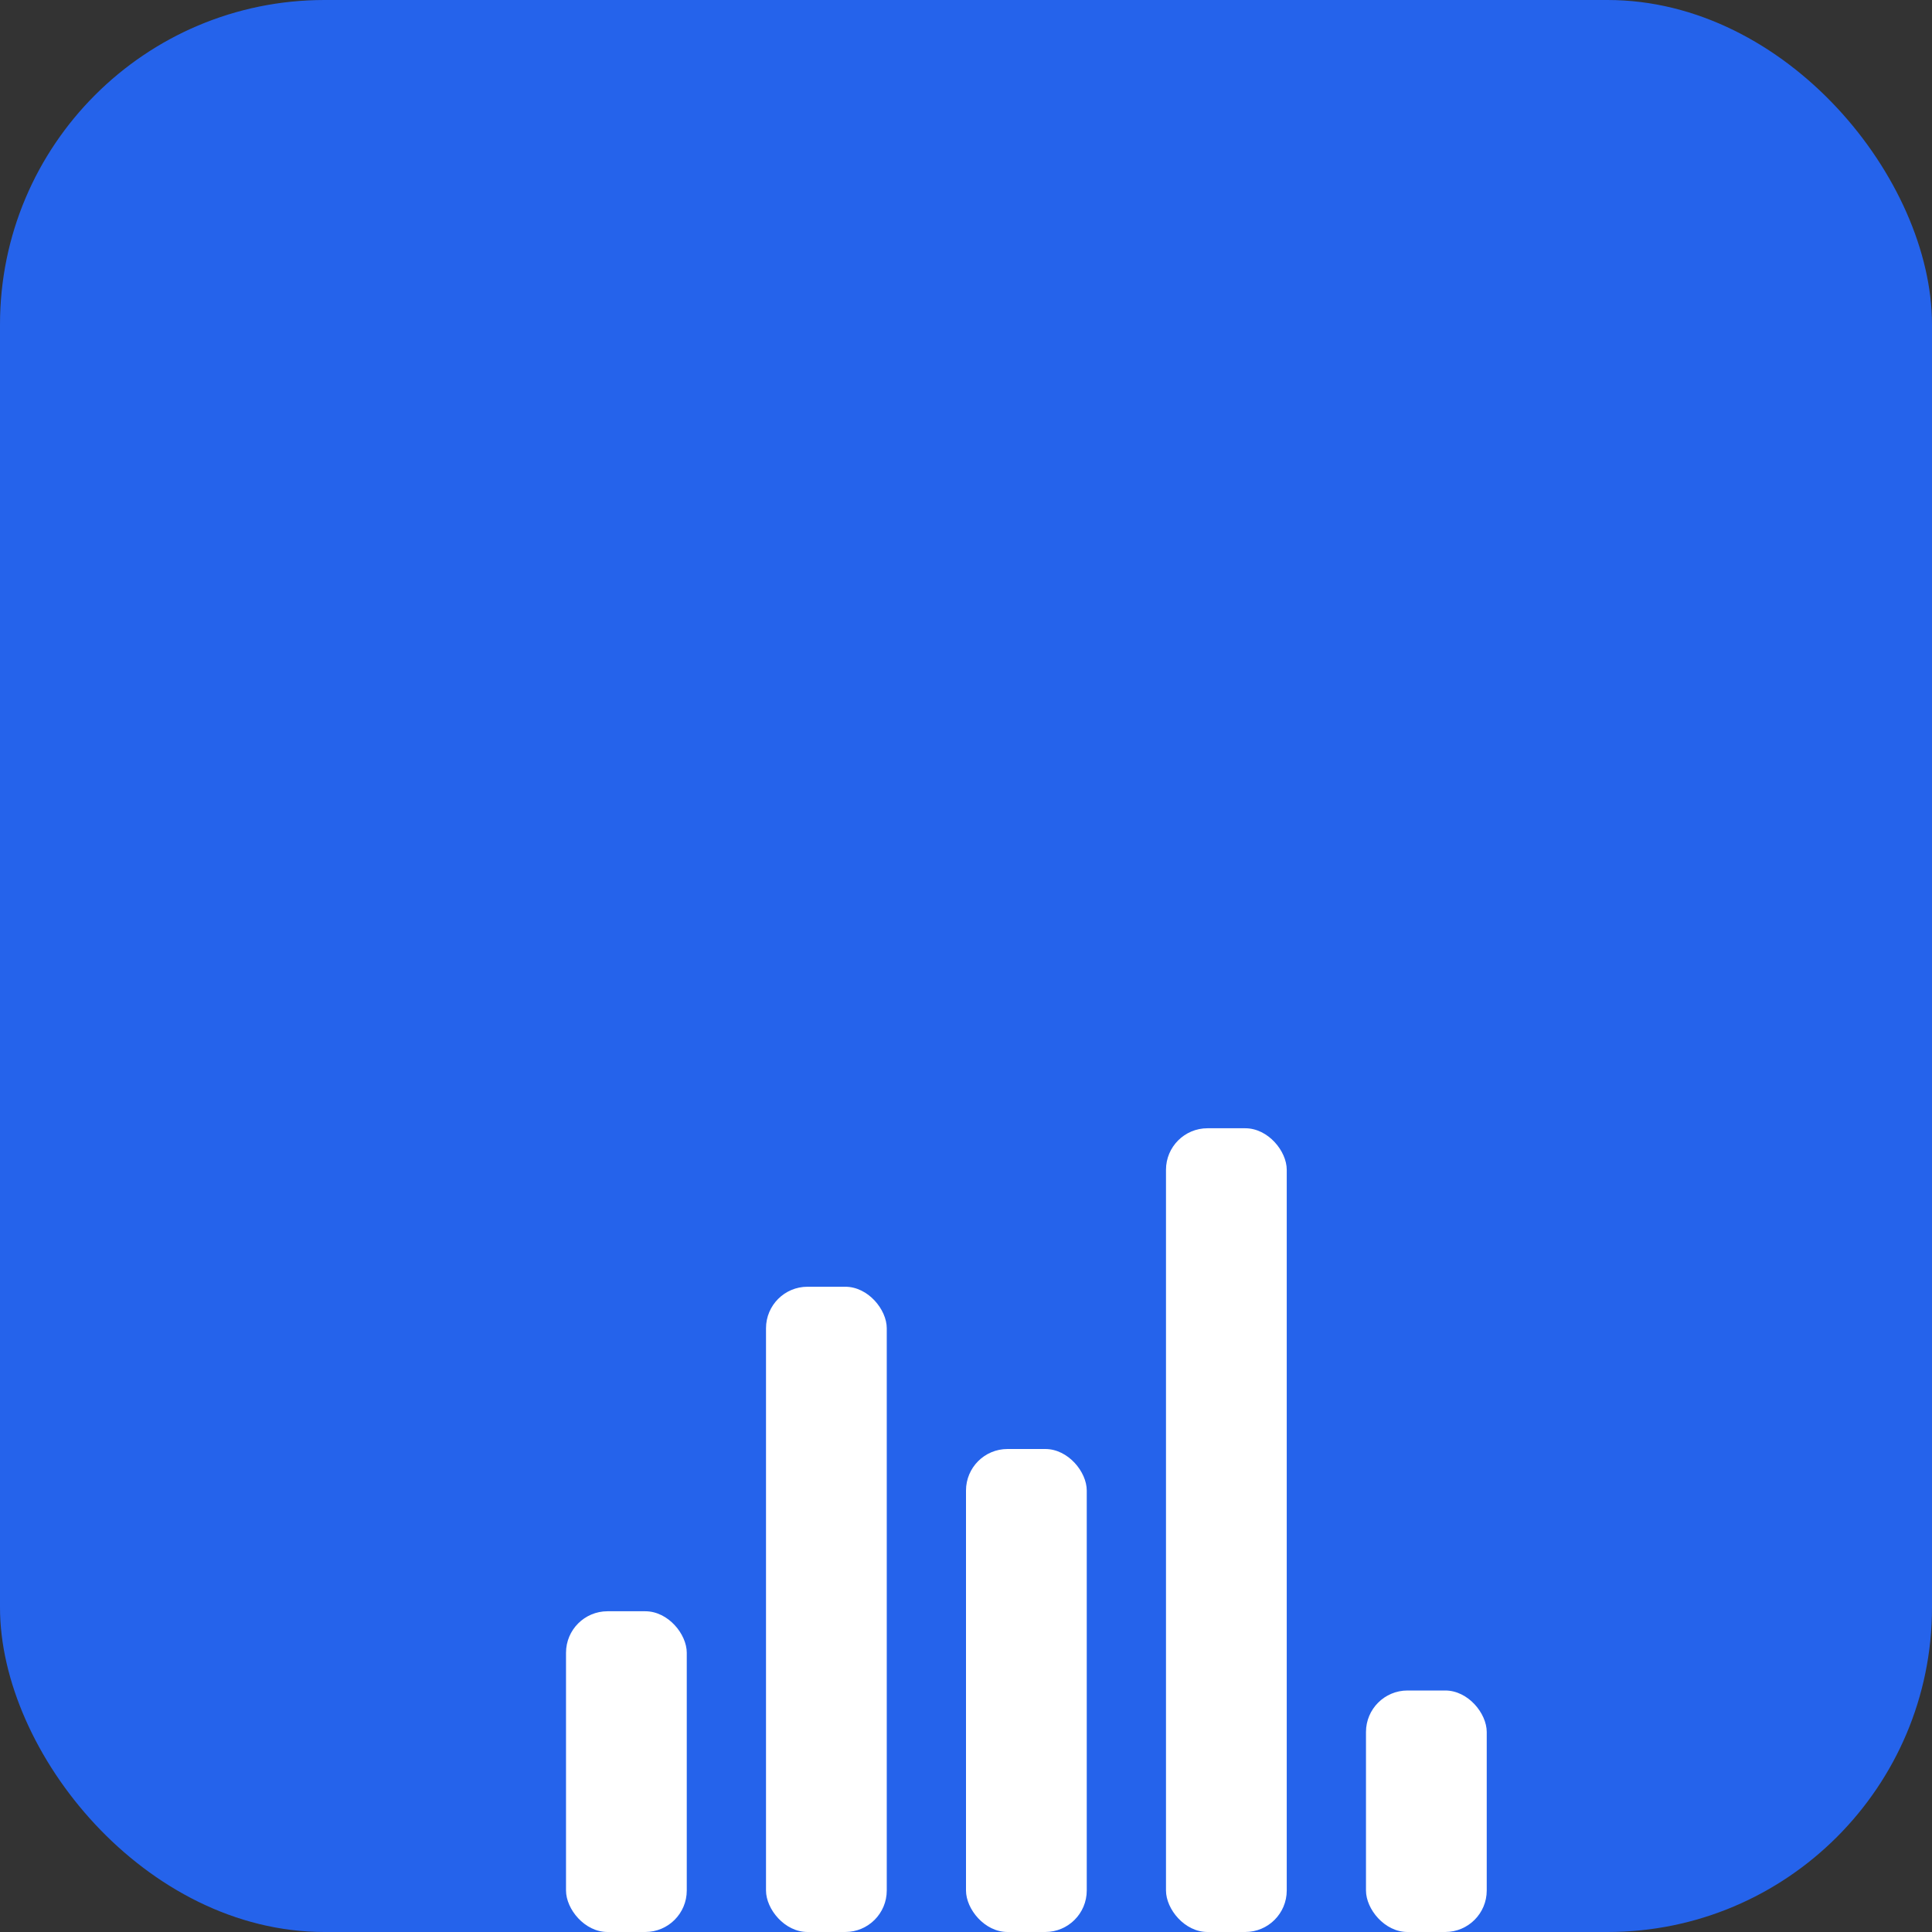 <svg xmlns="http://www.w3.org/2000/svg" viewBox="0 0 512 512" width="512" height="512">
  <rect x="0" y="0" width="512" height="512" fill="#333333" stroke="none"/>
  <rect width="512" height="512" rx="86" fill="#2563eb"/>
  <!-- scale 48→512 ≈ 10.6667. bar width ~32, gap ~21, radius ~11, bottom inset ~85 -->
  <rect x="150" y="427" width="32" height="85" rx="11" fill="#ffffff"/>
  <rect x="203" y="341" width="32" height="171" rx="11" fill="#ffffff"/>
  <rect x="256" y="384" width="32" height="128" rx="11" fill="#ffffff"/>
  <rect x="309" y="299" width="32" height="213" rx="11" fill="#ffffff"/>
  <rect x="362" y="448" width="32" height="64" rx="11" fill="#ffffff"/>
</svg>
